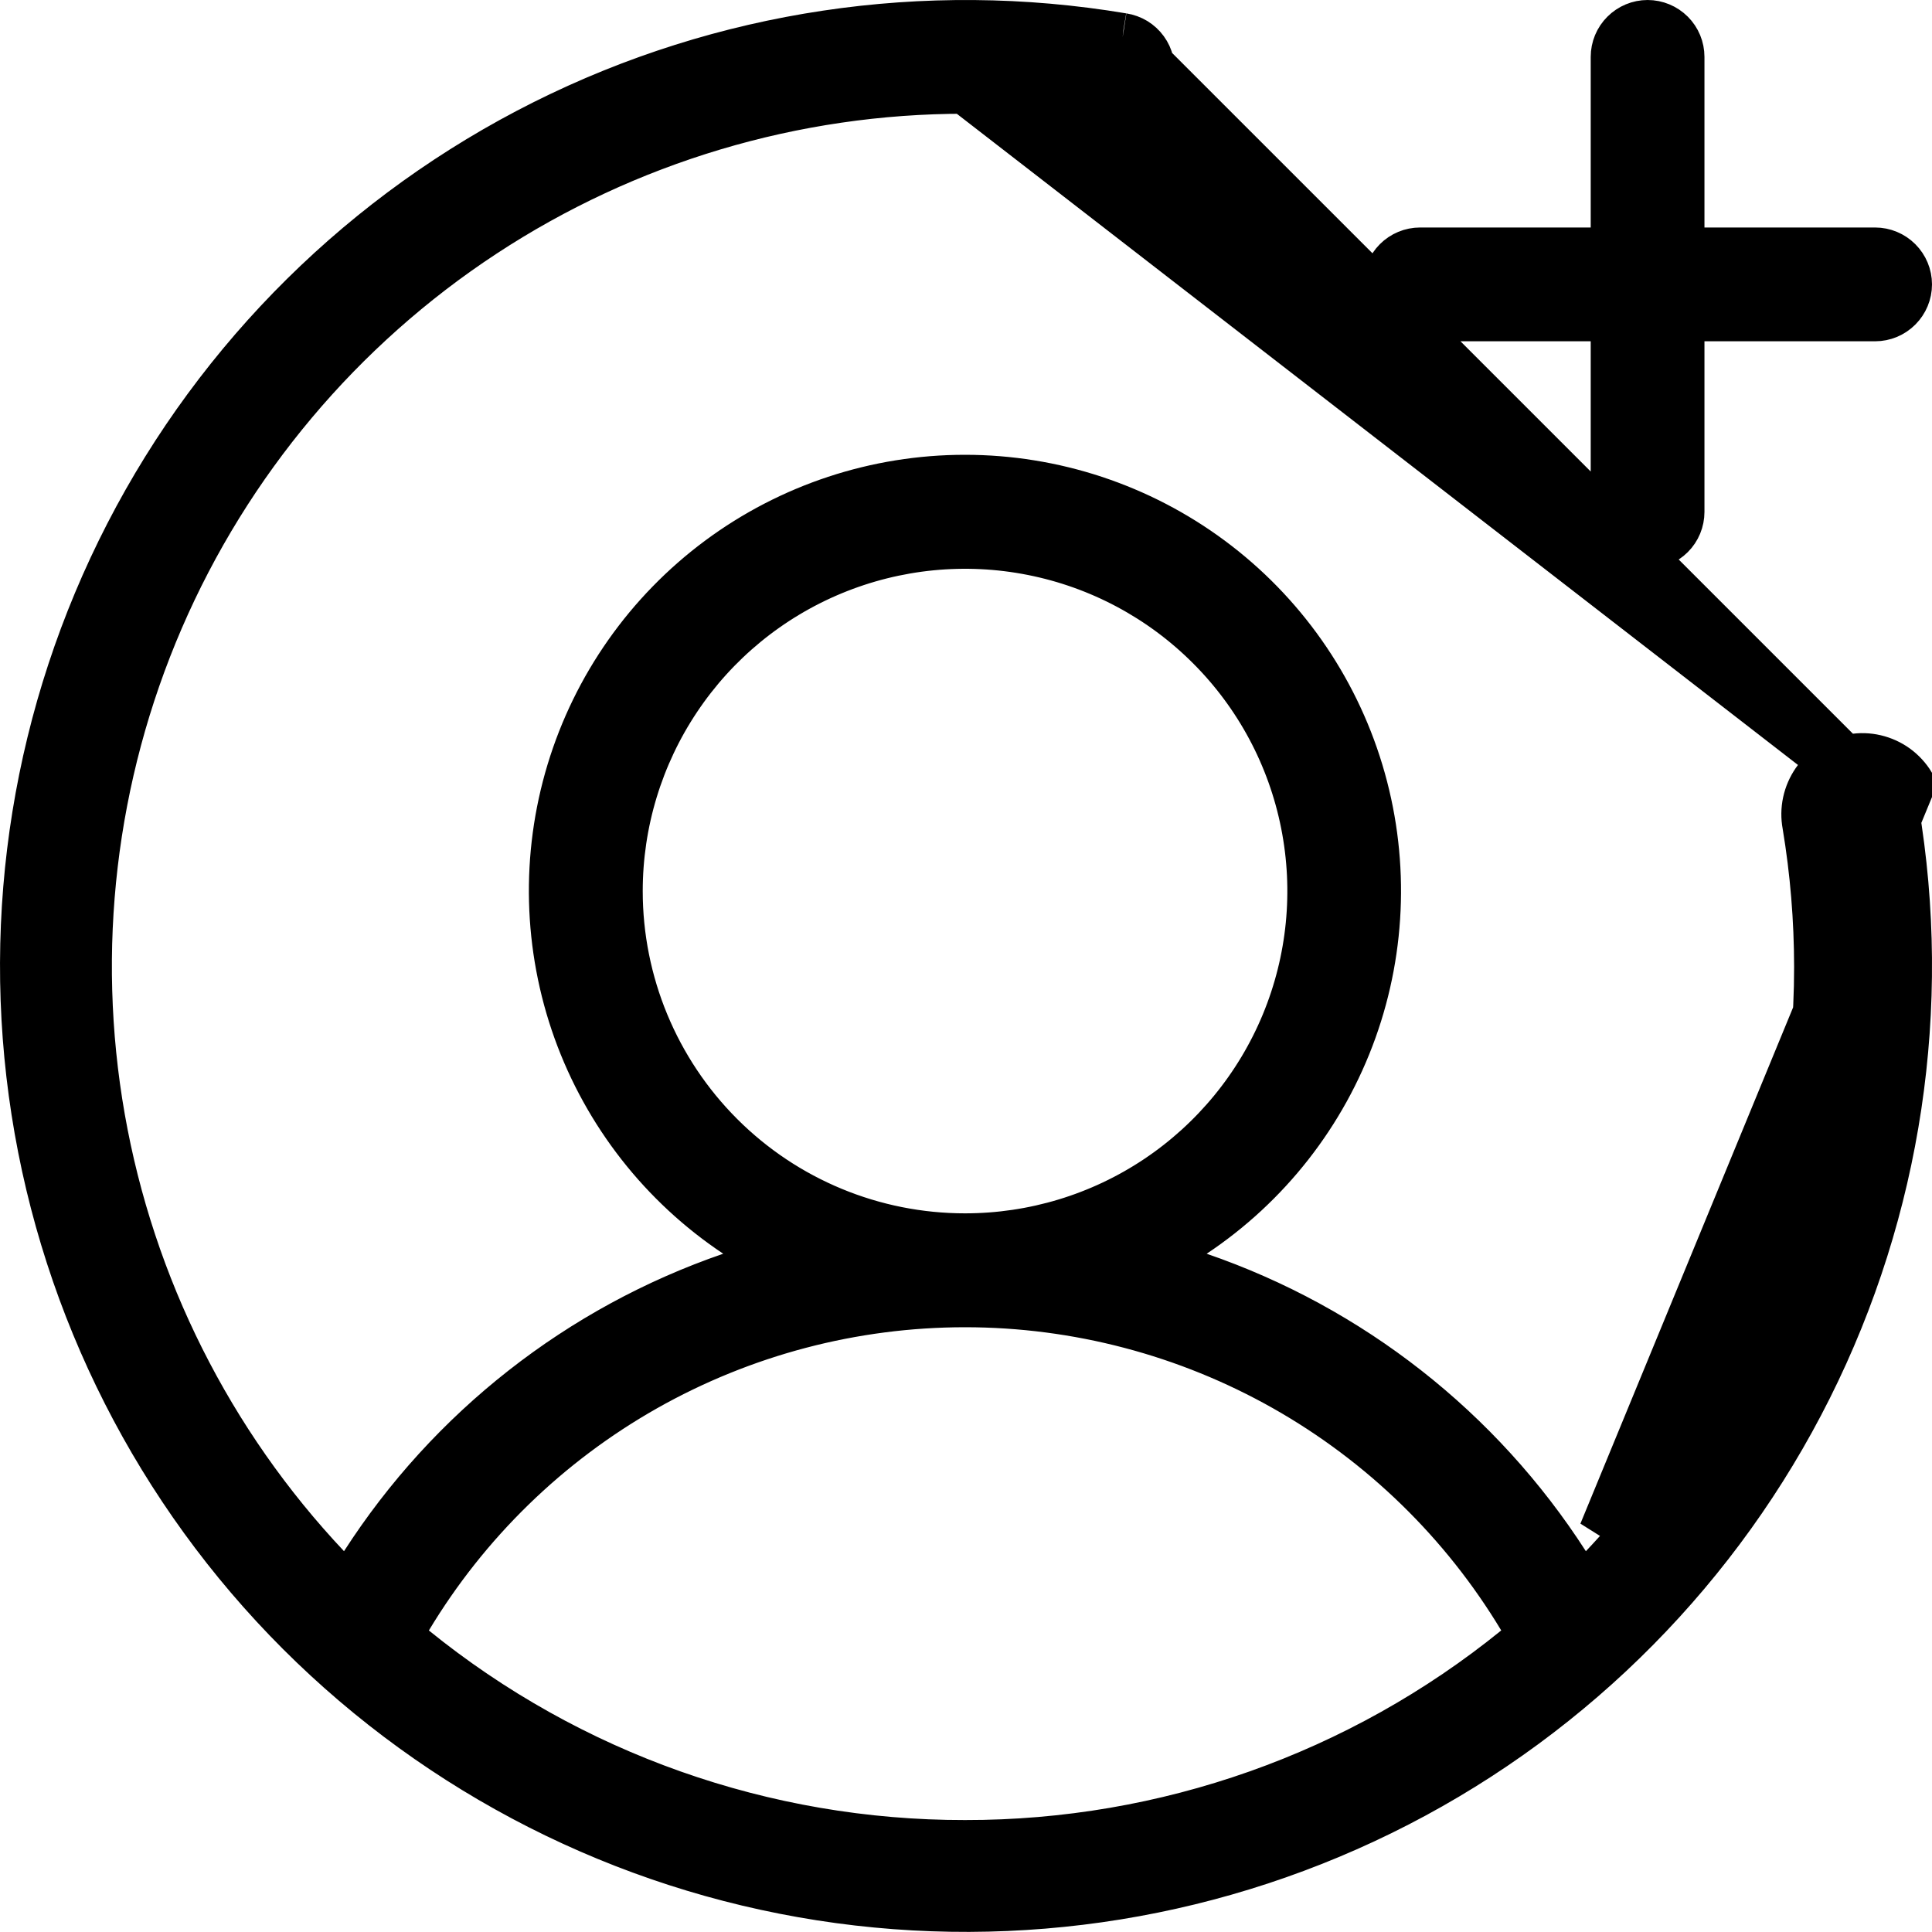 <svg width="40" height="40" viewBox="0 0 40 40" fill="none" xmlns="http://www.w3.org/2000/svg">
<path d="M39.228 16.756L39.228 16.756C39.215 16.667 39.184 16.582 39.138 16.505C39.091 16.428 39.029 16.361 38.956 16.308C38.883 16.255 38.8 16.217 38.713 16.197C38.625 16.176 38.534 16.174 38.445 16.189C38.357 16.204 38.272 16.236 38.196 16.284C38.12 16.333 38.054 16.395 38.002 16.469C37.951 16.543 37.915 16.627 37.896 16.715C37.877 16.803 37.876 16.894 37.892 16.982L37.895 16.993L37.894 16.993C38.06 17.993 38.144 19.005 38.145 20.018M39.228 16.756L19.98 1.855C16.435 1.853 12.966 2.89 10.003 4.836C7.04 6.783 4.711 9.555 3.305 12.809C1.899 16.064 1.477 19.659 2.09 23.151C2.704 26.643 4.327 29.879 6.759 32.459L7.197 32.924L7.543 32.386C9.333 29.604 12.007 27.506 15.136 26.43L16.092 26.102L15.251 25.541C13.727 24.526 12.57 23.048 11.951 21.326C11.333 19.603 11.285 17.726 11.815 15.974C12.345 14.222 13.425 12.687 14.895 11.596C16.365 10.505 18.148 9.916 19.978 9.916C21.809 9.916 23.591 10.505 25.061 11.596C26.531 12.687 27.611 14.222 28.141 15.974C28.671 17.726 28.624 19.603 28.005 21.326C27.386 23.048 26.23 24.526 24.706 25.541L23.865 26.102L24.82 26.43C27.949 27.506 30.624 29.604 32.413 32.386L32.759 32.923L33.197 32.46C36.377 29.098 38.147 24.645 38.145 20.018M39.228 16.756L39.23 16.765M39.228 16.756L39.23 16.765M38.145 20.018L37.645 20.019M38.145 20.018L37.645 20.019M37.645 20.019C37.647 24.346 36.055 28.515 33.183 31.736L39.565 16.245C39.483 16.111 39.376 15.995 39.25 15.903C39.123 15.811 38.979 15.746 38.827 15.71C38.674 15.674 38.516 15.669 38.362 15.696C38.208 15.722 38.06 15.778 37.928 15.862C37.796 15.946 37.682 16.055 37.592 16.183C37.503 16.312 37.44 16.457 37.407 16.61C37.374 16.763 37.372 16.921 37.401 17.075C37.563 18.048 37.644 19.032 37.645 20.019ZM39.23 16.765C39.916 20.841 39.288 25.03 37.437 28.727C35.587 32.423 32.61 35.436 28.936 37.33C25.261 39.224 21.08 39.902 16.995 39.265C12.911 38.628 9.135 36.709 6.211 33.787C3.288 30.864 1.37 27.087 0.733 23.003C0.096 18.919 0.774 14.738 2.668 11.064C4.562 7.39 7.575 4.413 11.272 2.562C14.968 0.712 19.157 0.085 23.234 0.77L23.234 0.77M39.23 16.765L23.234 0.77M23.234 0.77L23.243 0.771M23.234 0.77L23.243 0.771M23.243 0.771C23.332 0.785 23.417 0.816 23.494 0.862C23.571 0.909 23.638 0.971 23.691 1.044C23.744 1.117 23.782 1.199 23.802 1.287C23.823 1.375 23.826 1.466 23.811 1.554C23.796 1.643 23.763 1.728 23.715 1.804C23.666 1.88 23.604 1.946 23.53 1.997C23.456 2.049 23.372 2.085 23.284 2.104C23.196 2.123 23.105 2.124 23.017 2.107L23.017 2.107M23.243 0.771L23.017 2.107M23.017 2.107L23.006 2.105M23.017 2.107L23.006 2.105M23.006 2.105C22.006 1.939 20.994 1.856 19.98 1.855L23.006 2.105ZM32.934 5.21H33.434V4.71V1.178C33.434 0.998 33.505 0.826 33.633 0.699C33.76 0.572 33.932 0.5 34.112 0.5C34.291 0.5 34.464 0.572 34.591 0.699C34.718 0.826 34.789 0.998 34.789 1.178V4.71V5.21H35.289H38.822C39.002 5.21 39.174 5.282 39.301 5.409C39.428 5.536 39.5 5.708 39.5 5.888C39.5 6.068 39.428 6.24 39.301 6.367C39.174 6.494 39.002 6.566 38.822 6.566H35.289H34.789V7.066V10.598C34.789 10.778 34.718 10.95 34.591 11.077C34.464 11.204 34.291 11.276 34.112 11.276C33.932 11.276 33.76 11.204 33.633 11.077C33.505 10.95 33.434 10.778 33.434 10.598V7.066V6.566H32.934H29.401C29.221 6.566 29.049 6.494 28.922 6.367C28.795 6.24 28.724 6.068 28.724 5.888C28.724 5.708 28.795 5.536 28.922 5.409C29.049 5.282 29.221 5.21 29.401 5.21H32.934ZM31.396 34.145L31.734 33.871L31.51 33.499C30.314 31.51 28.623 29.865 26.603 28.722C24.583 27.58 22.301 26.979 19.98 26.979C17.659 26.979 15.378 27.58 13.357 28.722C11.337 29.865 9.647 31.51 8.451 33.499L8.227 33.871L8.564 34.145C11.793 36.763 15.824 38.188 19.98 38.182C24.136 38.188 28.168 36.763 31.396 34.145ZM19.98 25.621C21.399 25.621 22.786 25.201 23.965 24.413C25.145 23.624 26.064 22.504 26.607 21.194C27.15 19.883 27.292 18.441 27.015 17.049C26.739 15.658 26.056 14.38 25.052 13.377C24.049 12.373 22.771 11.69 21.38 11.414C19.988 11.137 18.546 11.279 17.235 11.822C15.924 12.365 14.804 13.284 14.016 14.464C13.228 15.643 12.807 17.03 12.807 18.449C12.807 20.351 13.563 22.175 14.908 23.52C16.253 24.866 18.078 25.621 19.98 25.621Z" fill="black" stroke="black"/>
</svg>
